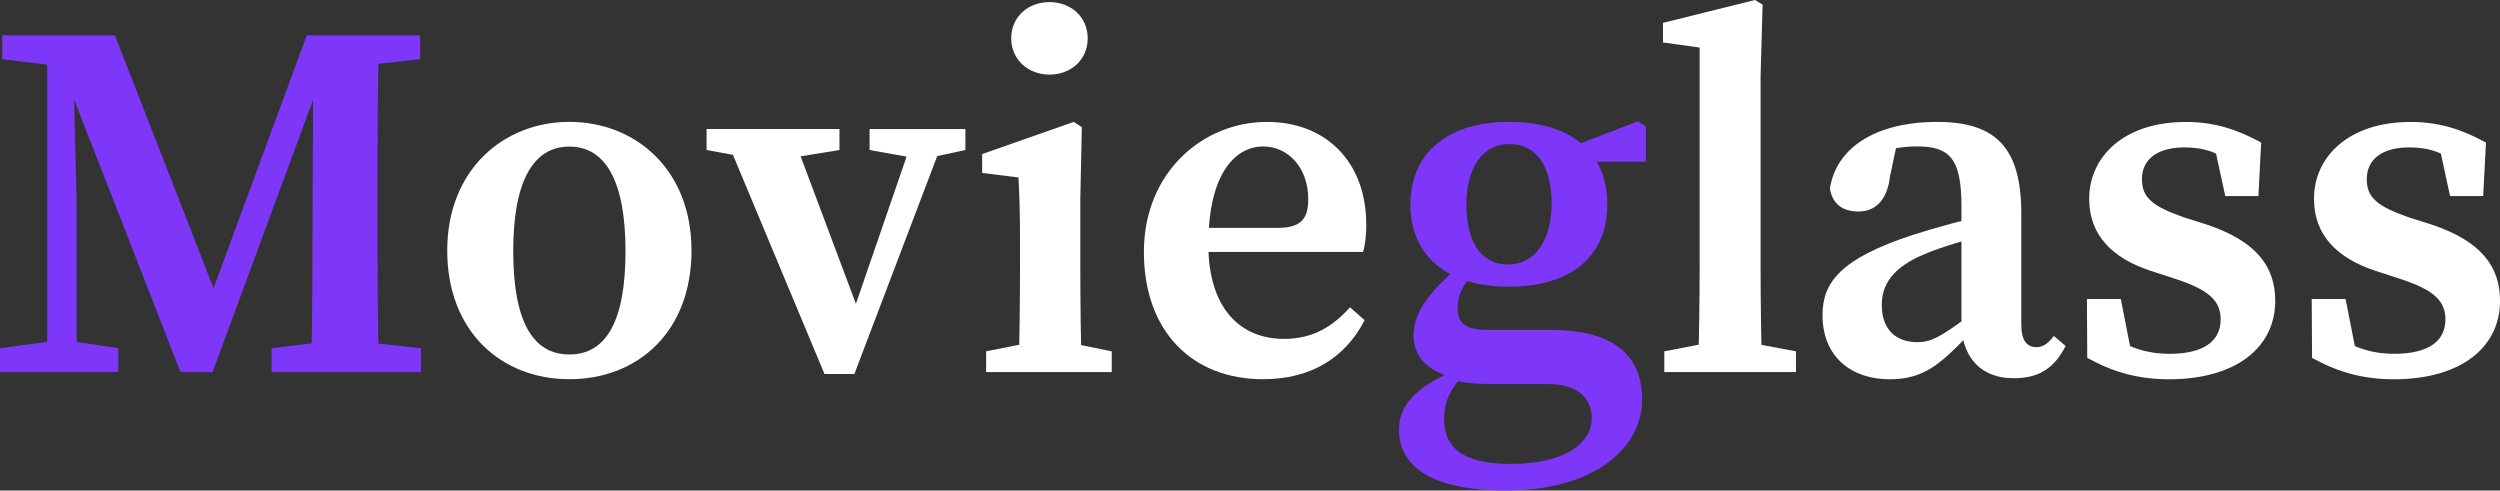 <svg width="158" height="31" viewBox="0 0 158 31" fill="none" xmlns="http://www.w3.org/2000/svg">
    <rect x="0" y="0" width="158" height="31" fill="#333333" stroke="none"/>
    <g clip-path="url(#clip0_716_2520)">
        <path
            d="M0 22.008L3.548 21.528H4.328L7.475 22.008V23.514H0V22.008ZM0.141 2.235H4.541L4.566 4.221H4.112L0.141 3.741V2.235ZM2.987 2.235H4.578L4.841 12.583V23.514H2.984V2.235H2.987ZM3.1 2.235H7.265L14.048 19.632H12.971L19.387 2.235H21.294L13.434 23.514H11.408L3.1 2.235ZM17.167 22.008L21.138 21.528H22.199L26.605 22.008V23.514H17.164V22.008H17.167ZM19.75 13.91L19.81 2.231H23.956C23.859 5.496 23.859 8.832 23.859 12.175V13.568C23.859 16.895 23.859 20.231 23.956 23.511H19.656C19.753 20.247 19.741 16.911 19.753 13.907L19.75 13.91ZM21.786 2.235H26.549V3.741L22.199 4.221H21.786V2.235Z"
            fill="#7E37F9" />
        <path
            d="M28.265 15.834C28.265 10.709 31.848 7.702 35.984 7.702C40.121 7.702 43.703 10.671 43.703 15.834C43.703 20.997 40.281 23.966 35.984 23.966C31.688 23.966 28.265 20.96 28.265 15.834ZM39.532 15.869C39.532 11.44 38.264 9.265 35.984 9.265C33.705 9.265 32.436 11.443 32.436 15.869C32.436 20.294 33.664 22.403 35.984 22.403C38.305 22.403 39.532 20.307 39.532 15.869Z"
            fill="white" />
        <path
            d="M47.674 10.037L44.655 9.479V8.154H53.054V9.479L49.653 10.037H47.674ZM49.954 8.157L54.535 20.376L52.8 22.962L57.895 8.157H59.881L53.996 23.637H52.108L45.642 8.157H49.951H49.954ZM57.889 10.003L54.958 9.482V8.157H61.014V9.482L58.575 10.003H57.889Z"
            fill="white" />
        <path
            d="M64.368 23.514C64.431 22.071 64.465 18.766 64.465 16.779V15.26C64.465 13.496 64.434 12.501 64.368 11.217L62.073 10.929V9.736L67.857 7.705L68.373 8.038L68.276 12.533V16.779C68.276 18.769 68.308 22.071 68.373 23.514H64.368ZM70.262 22.203V23.514H62.323V22.203L65.561 21.562H67.105L70.258 22.203H70.262ZM63.908 2.423C63.908 1.064 64.976 0.132 66.325 0.132C67.675 0.132 68.743 1.064 68.743 2.423C68.743 3.782 67.675 4.714 66.325 4.714C64.976 4.714 63.908 3.763 63.908 2.423Z"
            fill="white" />
        <path
            d="M86.351 14.161C86.351 14.877 86.279 15.445 86.151 15.922H73.976V14.4H80.771C82.308 14.4 82.681 13.744 82.681 12.576C82.681 10.605 81.416 9.256 79.835 9.256C78.15 9.256 76.368 10.847 76.368 15.458C76.368 19.45 78.356 21.418 81.147 21.418C83.032 21.418 84.263 20.592 85.321 19.422L86.245 20.235C85.011 22.629 82.832 23.966 79.825 23.966C75.347 23.966 72.294 20.947 72.294 15.919C72.294 10.891 76.02 7.705 80.073 7.705C83.84 7.705 86.345 10.279 86.345 14.161H86.351Z"
            fill="white" />
        <path
            d="M100.6 26.452C100.6 25.269 99.845 24.271 97.812 24.271H94.249C93.269 24.271 92.376 24.192 91.722 23.976V23.822C90.09 23.386 89.339 22.46 89.339 21.183C89.339 19.776 90.297 18.43 92.379 16.701L93.153 17.206C92.439 18.031 92.116 18.643 92.116 19.522C92.116 20.329 92.539 20.847 93.973 20.847H97.95C102.115 20.847 103.781 22.554 103.781 25.247C103.781 28.263 100.841 31 95.16 31C90.2 31 88.418 29.302 88.418 27.168C88.418 25.595 89.492 24.375 92.314 23.267L92.627 23.505C91.653 24.616 91.268 25.354 91.268 26.487C91.268 28.499 92.758 29.321 95.467 29.321C98.833 29.321 100.593 28.056 100.593 26.452H100.6ZM95.379 7.702C99.303 7.702 101.583 9.645 101.583 12.928C101.583 16.211 99.262 18.119 95.361 18.119C91.459 18.119 89.138 16.164 89.138 12.928C89.138 9.692 91.459 7.702 95.379 7.702ZM92.677 12.925C92.677 15.232 93.569 16.716 95.298 16.716C97.026 16.716 98.063 15.169 98.063 12.843C98.063 10.518 97.111 9.102 95.398 9.102C93.685 9.102 92.677 10.618 92.677 12.925ZM103.524 7.668L104.016 7.988V10.223H99.369V9.262L103.524 7.665V7.668Z"
            fill="#7E37F9" />
        <path
            d="M110.915 0L111.397 0.292L111.269 4.811V16.776C111.269 19.02 111.3 21.267 111.366 23.511H107.32C107.382 21.267 107.417 19.02 107.417 16.776V3.004L105.1 2.684V1.444L110.912 0L110.915 0ZM113.505 22.203V23.514H105.184V22.203L108.519 21.562H110.063L113.505 22.203Z"
            fill="white" />
        <path
            d="M120.917 14.839C122.248 14.406 124.396 13.816 125.949 13.493V14.742C124.474 15.078 122.667 15.618 121.719 16.026C119.567 16.889 118.928 18.038 118.928 19.262C118.928 20.916 119.909 21.625 121.18 21.625C122.041 21.625 122.611 21.289 124.124 20.2L125.091 19.472L125.479 20.04L124.34 21.242C122.608 23.025 121.565 23.97 119.426 23.97C117.018 23.97 115.183 22.564 115.183 19.911C115.183 17.868 116.295 16.343 120.914 14.839H120.917ZM123.964 20.727V13.047C123.964 10.056 123.244 9.253 121.167 9.253C120.406 9.253 119.517 9.35 118.227 9.771L119.977 8.647L119.451 11.136C119.27 12.677 118.506 13.367 117.453 13.367C116.401 13.367 115.806 12.85 115.65 11.921C116.035 9.366 118.509 7.705 122.426 7.705C126.134 7.705 127.747 9.331 127.747 13.502V20.501C127.747 21.534 128.101 21.939 128.696 21.939C129.134 21.939 129.438 21.71 129.804 21.233L130.549 21.867C129.782 23.358 128.777 23.904 127.252 23.904C125.279 23.904 124.105 22.692 123.964 20.727Z"
            fill="white" />
        <path
            d="M131.915 22.617L131.893 18.898H134.035L134.83 22.943L133.145 22.265V21.057C134.407 21.911 135.575 22.36 137.116 22.36C139.264 22.36 140.345 21.565 140.345 20.184C140.345 18.995 139.571 18.311 137.51 17.633L135.91 17.112C133.502 16.318 132.037 14.864 132.037 12.567C132.037 9.927 134.201 7.708 138.14 7.708C139.95 7.708 141.39 8.179 142.906 9.011L142.731 12.391H140.636L139.856 8.785L141.325 9.428V10.439C140.241 9.673 139.355 9.315 138.062 9.315C136.358 9.315 135.372 10.062 135.372 11.318C135.372 12.479 136.007 13.06 138.196 13.791L139.461 14.19C142.58 15.235 143.795 16.826 143.795 19.014C143.795 21.904 141.387 23.97 137.078 23.97C135.134 23.97 133.546 23.518 131.918 22.62L131.915 22.617Z"
            fill="white" />
        <path
            d="M146.122 22.617L146.1 18.898H148.242L149.037 22.943L147.353 22.265V21.057C148.615 21.911 149.783 22.36 151.323 22.36C153.472 22.36 154.552 21.565 154.552 20.184C154.552 18.995 153.779 18.311 151.718 17.633L150.118 17.112C147.71 16.318 146.244 14.864 146.244 12.567C146.244 9.927 148.408 7.708 152.347 7.708C154.157 7.708 155.595 8.179 157.114 9.011L156.938 12.391H154.843L154.064 8.785L155.532 9.428V10.439C154.449 9.673 153.562 9.315 152.269 9.315C150.566 9.315 149.579 10.062 149.579 11.318C149.579 12.479 150.215 13.06 152.404 13.791L153.669 14.19C156.788 15.235 158.003 16.826 158.003 19.014C158.003 21.904 155.595 23.97 151.286 23.97C149.341 23.97 147.754 23.518 146.125 22.62L146.122 22.617Z"
            fill="white" />
    </g>
    <defs>
        <clipPath id="clip0_716_2520">
            <rect width="158" height="31" fill="white" />
        </clipPath>
    </defs>
</svg>